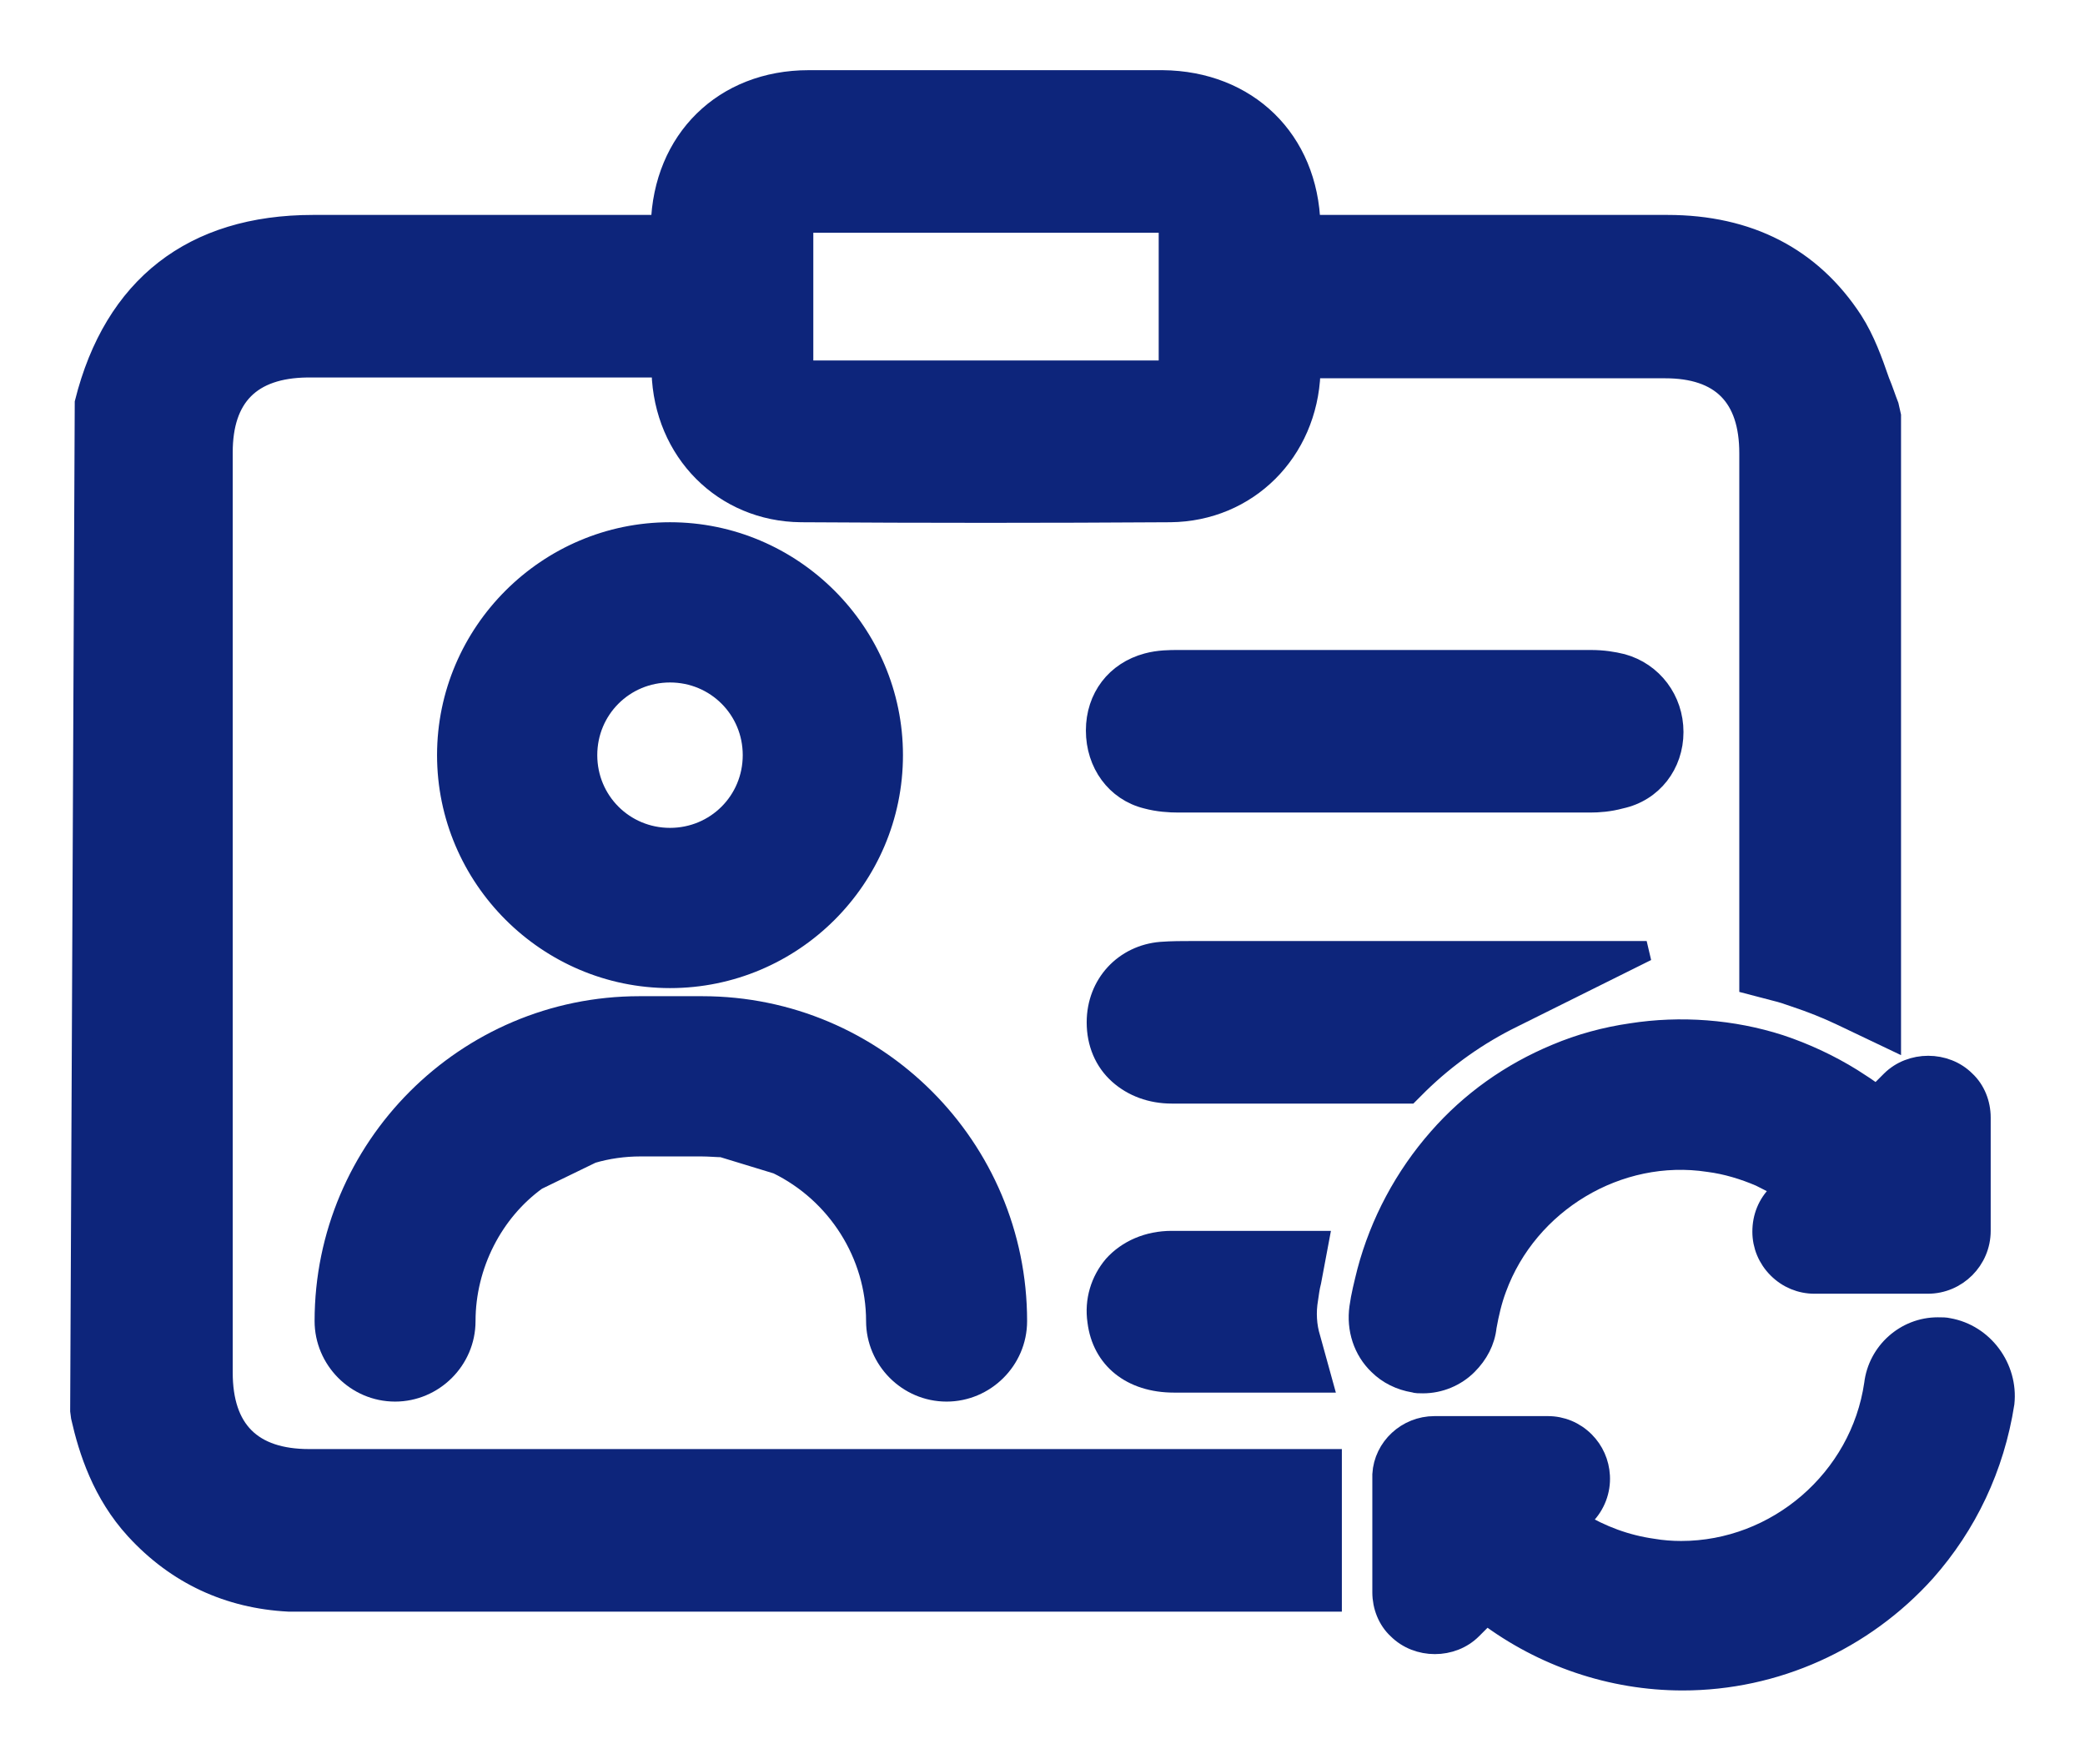 <svg width="26" height="22" viewBox="0 0 26 22" fill="none" xmlns="http://www.w3.org/2000/svg">
<path d="M2.777 17.114V5.642C2.777 4.945 3.13 4.592 3.827 4.582H8.25C8.25 4.601 8.25 4.62 8.25 4.639C8.279 5.633 9.024 6.378 9.989 6.387C11.517 6.397 13.064 6.397 14.593 6.387C15.557 6.378 16.303 5.633 16.341 4.649C16.341 4.63 16.341 4.611 16.341 4.592H20.764C21.461 4.592 21.814 4.945 21.814 5.652V12.272L22.139 12.357C22.225 12.377 22.301 12.405 22.387 12.434C22.588 12.501 22.779 12.577 22.96 12.663L23.581 12.959V5.184L23.553 5.06C23.515 4.964 23.486 4.869 23.438 4.754C23.352 4.506 23.257 4.238 23.104 3.999C22.588 3.207 21.805 2.805 20.792 2.805H16.341C16.312 1.745 15.557 1.01 14.497 1C13.036 1 11.546 1 10.084 1C9.024 1 8.269 1.745 8.241 2.805H3.904C2.404 2.805 1.42 3.57 1.057 5.021L1 17.592L1.01 17.669C1.105 18.089 1.277 18.624 1.688 19.073C2.204 19.636 2.853 19.932 3.598 19.971C3.675 19.971 3.741 19.971 3.827 19.971H16.608V18.194H3.856C3.14 18.194 2.777 17.831 2.777 17.114ZM11.068 2.777H14.469C14.526 2.777 14.555 2.777 14.564 2.777C14.564 2.796 14.574 2.824 14.574 2.882C14.574 3.426 14.574 3.971 14.574 4.515C14.574 4.573 14.564 4.601 14.574 4.611C14.564 4.611 14.535 4.62 14.488 4.62H10.113C10.075 4.62 10.046 4.62 10.036 4.62H10.027C10.027 4.611 10.017 4.582 10.017 4.525C10.017 3.98 10.017 3.436 10.017 2.891C10.017 2.824 10.027 2.796 10.017 2.786C10.036 2.786 10.065 2.777 10.122 2.777H11.068Z" fill="#0D257B" stroke="#0D257B" stroke-width="0.25"/>
<path d="M20.868 9.128C20.868 8.727 20.61 8.383 20.228 8.278C20.114 8.25 19.99 8.23 19.837 8.23C18.165 8.23 16.427 8.23 14.688 8.23C14.593 8.23 14.449 8.23 14.306 8.269C13.914 8.374 13.666 8.699 13.666 9.109C13.666 9.52 13.914 9.864 14.296 9.959C14.44 9.998 14.583 10.007 14.698 10.007H16.083H19.827C19.932 10.007 20.066 9.998 20.209 9.959C20.61 9.873 20.868 9.53 20.868 9.128Z" fill="#0D257B" stroke="#0D257B" stroke-width="0.25"/>
<path d="M17.697 13.512C18.041 13.178 18.433 12.901 18.863 12.69L20.534 11.859H14.87C14.746 11.859 14.612 11.859 14.478 11.869C14.02 11.907 13.676 12.27 13.676 12.748C13.676 13.006 13.771 13.235 13.953 13.397C14.125 13.55 14.354 13.636 14.612 13.636H15.835H17.573L17.697 13.512Z" fill="#0D257B" stroke="#0D257B" stroke-width="0.25"/>
<path d="M16.446 15.473H14.612C14.316 15.473 14.058 15.587 13.886 15.778C13.724 15.969 13.647 16.218 13.685 16.476C13.743 16.944 14.106 17.24 14.641 17.24H15.539H16.494L16.341 16.686C16.293 16.533 16.284 16.361 16.312 16.199C16.322 16.132 16.331 16.055 16.351 15.979L16.446 15.473Z" fill="#0D257B" stroke="#0D257B" stroke-width="0.25"/>
<path d="M17.745 17.249C17.955 17.249 18.156 17.163 18.299 17.02C18.433 16.886 18.519 16.724 18.538 16.542C18.567 16.38 18.605 16.217 18.662 16.065C19.054 14.995 20.181 14.316 21.308 14.489C21.528 14.517 21.747 14.584 21.948 14.67C22.044 14.718 22.139 14.765 22.235 14.823L22.168 14.89C22.044 15.014 21.977 15.176 21.977 15.358C21.977 15.53 22.044 15.692 22.168 15.816C22.292 15.94 22.454 16.007 22.626 16.007H24.04C24.403 16.007 24.699 15.711 24.699 15.348V13.934C24.699 13.762 24.632 13.591 24.508 13.476C24.26 13.228 23.83 13.228 23.581 13.476L23.4 13.657C23.305 13.581 23.199 13.514 23.094 13.447C22.817 13.275 22.512 13.132 22.196 13.027C21.604 12.836 20.955 12.788 20.343 12.884C20.018 12.931 19.703 13.017 19.407 13.142C18.834 13.38 18.337 13.734 17.936 14.192C17.516 14.67 17.21 15.243 17.048 15.854C17.01 16.007 16.971 16.16 16.952 16.303C16.914 16.571 17 16.838 17.191 17.02C17.306 17.134 17.459 17.211 17.631 17.239C17.659 17.249 17.697 17.249 17.745 17.249Z" fill="#0D257B" stroke="#0D257B" stroke-width="0.25"/>
<path d="M24.297 16.56C24.259 16.551 24.221 16.551 24.164 16.551C23.762 16.551 23.419 16.857 23.371 17.258C23.199 18.442 22.158 19.34 20.964 19.34C20.849 19.34 20.725 19.331 20.61 19.311C20.276 19.264 19.97 19.149 19.684 18.977L19.76 18.901C19.894 18.767 19.961 18.585 19.951 18.404C19.942 18.241 19.875 18.089 19.76 17.974C19.636 17.85 19.474 17.783 19.302 17.783H17.888C17.544 17.783 17.257 18.05 17.238 18.385V19.856C17.238 20.028 17.305 20.2 17.429 20.314C17.678 20.563 18.108 20.563 18.356 20.314L18.537 20.133C19.235 20.658 20.094 20.954 20.983 20.954C22.139 20.954 23.237 20.458 24.011 19.598C24.527 19.015 24.87 18.299 24.995 17.496C25.042 17.057 24.737 16.637 24.297 16.56Z" fill="#0D257B" stroke="#0D257B" stroke-width="0.25"/>
<path d="M4.048 16.473C4.048 16.95 4.439 17.352 4.927 17.352C5.404 17.352 5.805 16.96 5.805 16.473C5.805 15.775 6.149 15.107 6.694 14.715L7.382 14.381C7.573 14.324 7.783 14.295 7.983 14.295H8.748C8.843 14.295 8.948 14.305 9.005 14.305L9.693 14.515C10.438 14.878 10.925 15.642 10.925 16.473C10.925 16.95 11.317 17.352 11.804 17.352C12.282 17.352 12.683 16.96 12.683 16.473C12.683 14.305 10.925 12.547 8.757 12.547H7.974C5.805 12.547 4.048 14.314 4.048 16.473Z" fill="#0D257B" stroke="#0D257B" stroke-width="0.25"/>
<path d="M11.135 9.416C11.135 7.888 9.883 6.637 8.355 6.637C6.827 6.637 5.575 7.888 5.575 9.416C5.575 10.945 6.827 12.196 8.355 12.196C9.883 12.196 11.135 10.954 11.135 9.416ZM7.323 9.416C7.323 8.843 7.782 8.385 8.355 8.385C8.928 8.385 9.387 8.843 9.387 9.416C9.387 9.99 8.928 10.448 8.355 10.448C7.782 10.448 7.323 9.99 7.323 9.416Z" fill="#0D257B" stroke="#0D257B" stroke-width="0.25"/>
</svg>
